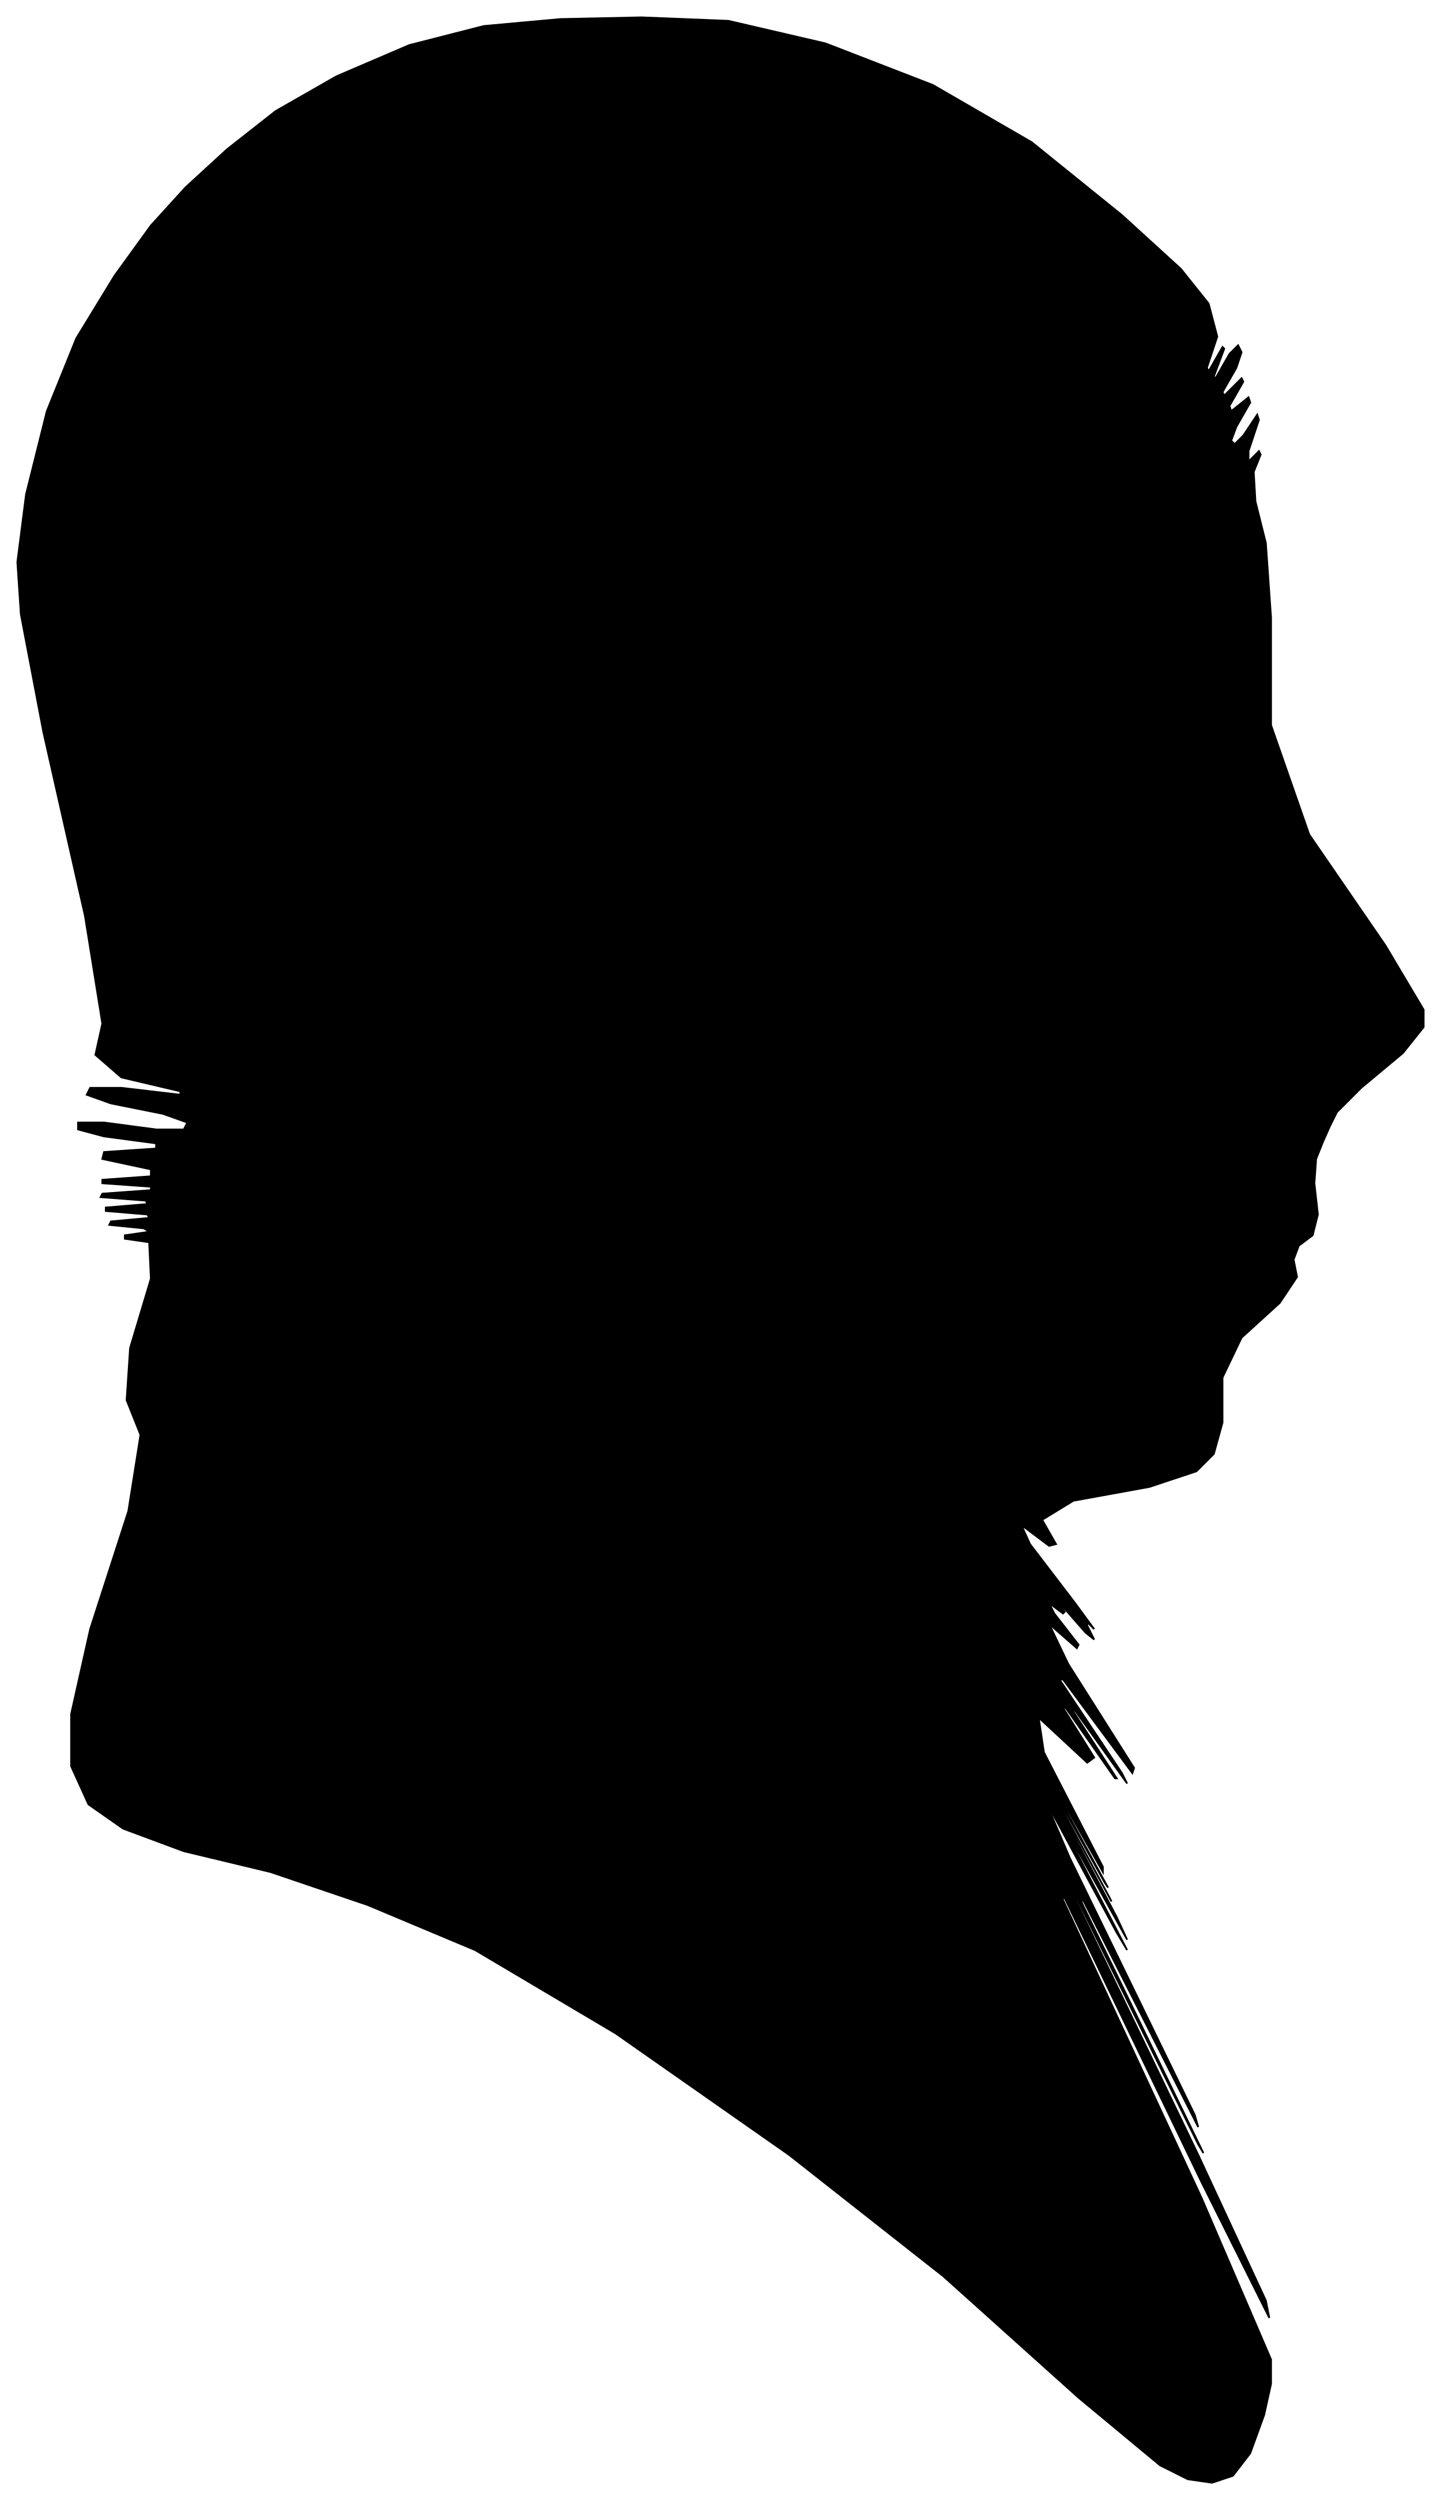 <?xml version="1.0" encoding="UTF-8"?>
<svg xmlns="http://www.w3.org/2000/svg" viewBox="257.00 281.00 831.00 1441.00">
  <path d="M 342.00 981.00 L 318.00 979.00 L 318.00 977.00 L 342.00 975.00 L 341.00 973.00 L 315.00 971.00 L 316.00 969.00 L 344.00 967.00 L 344.00 965.00 L 316.00 963.00 L 316.00 961.00 L 344.00 959.00 L 344.00 955.00 L 316.00 949.00 L 317.00 945.00 L 347.00 943.00 L 347.00 940.00 L 317.00 936.00 L 302.00 932.00 L 302.00 928.00 L 317.00 928.00 L 347.00 932.00 L 363.00 932.00 L 365.00 928.00 L 351.00 923.00 L 321.00 917.00 L 307.00 912.00 L 309.00 908.00 L 327.00 908.00 L 361.00 912.00 L 361.00 910.00 L 327.00 902.00 L 312.00 889.00 L 316.00 871.00 L 306.00 809.00 L 282.00 703.00 L 269.00 635.00 L 267.00 605.00 L 272.00 566.00 L 284.00 518.00 L 301.00 476.00 L 323.00 440.00 L 344.00 411.00 L 364.00 389.00 L 388.00 367.00 L 416.00 345.00 L 451.00 325.00 L 493.00 307.00 L 536.00 296.00 L 580.00 292.00 L 627.00 291.00 L 677.00 293.00 L 733.00 306.00 L 795.00 330.00 L 852.00 363.00 L 904.00 405.00 L 938.00 436.00 L 954.00 456.00 L 959.00 475.00 L 953.00 493.00 L 954.00 495.00 L 962.00 481.00 L 963.00 482.00 L 957.00 498.00 L 958.00 499.00 L 966.00 485.00 L 971.00 480.00 L 973.00 484.00 L 970.00 493.00 L 962.00 507.00 L 963.00 509.00 L 973.00 499.00 L 974.00 501.00 L 966.00 515.00 L 967.00 518.00 L 977.00 510.00 L 978.00 513.00 L 970.00 527.00 L 967.00 535.00 L 969.00 537.00 L 974.00 532.00 L 982.00 520.00 L 983.00 523.00 L 977.00 541.00 L 977.00 547.00 L 983.00 541.00 L 984.00 543.00 L 980.00 553.00 L 981.00 570.00 L 987.00 594.00 L 990.00 637.00 L 990.00 699.00 L 1012.00 762.00 L 1056.00 826.00 L 1078.00 863.00 L 1078.00 873.00 L 1066.00 888.00 L 1042.00 908.00 L 1028.00 922.00 L 1024.00 930.00 L 1020.00 939.00 L 1016.00 949.00 L 1015.00 963.00 L 1017.00 981.00 L 1014.00 993.00 L 1006.00 999.00 L 1003.00 1007.00 L 1005.00 1017.00 L 995.00 1032.00 L 973.00 1052.00 L 962.00 1075.00 L 962.00 1101.00 L 957.00 1119.00 L 947.00 1129.00 L 920.00 1138.00 L 876.00 1146.00 L 858.00 1157.00 L 866.00 1171.00 L 862.00 1172.00 L 846.00 1160.00 L 851.00 1171.00 L 877.00 1205.00 L 888.00 1220.00 L 884.00 1216.00 L 884.00 1218.00 L 888.00 1226.00 L 883.00 1222.00 L 869.00 1206.00 L 865.00 1202.00 L 871.00 1210.00 L 870.00 1211.00 L 862.00 1205.00 L 865.00 1211.00 L 879.00 1229.00 L 878.00 1231.00 L 862.00 1217.00 L 873.00 1240.00 L 911.00 1300.00 L 910.00 1303.00 L 870.00 1249.00 L 868.00 1249.00 L 904.00 1303.00 L 907.00 1309.00 L 877.00 1267.00 L 875.00 1266.00 L 901.00 1306.00 L 900.00 1306.00 L 872.00 1266.00 L 868.00 1262.00 L 888.00 1294.00 L 884.00 1297.00 L 856.00 1271.00 L 859.00 1291.00 L 893.00 1357.00 L 893.00 1360.00 L 859.00 1300.00 L 860.00 1303.00 L 896.00 1369.00 L 894.00 1366.00 L 854.00 1294.00 L 855.00 1297.00 L 897.00 1375.00 L 898.00 1377.00 L 858.00 1303.00 L 859.00 1306.00 L 901.00 1386.00 L 907.00 1399.00 L 877.00 1345.00 L 877.00 1347.00 L 907.00 1405.00 L 901.00 1395.00 L 859.00 1317.00 L 874.00 1352.00 L 946.00 1500.00 L 948.00 1507.00 L 880.00 1373.00 L 881.00 1378.00 L 951.00 1522.00 L 948.00 1517.00 L 872.00 1363.00 L 872.00 1365.00 L 948.00 1523.00 L 987.00 1607.00 L 989.00 1617.00 L 950.00 1539.00 L 870.00 1373.00 L 870.00 1376.00 L 950.00 1548.00 L 990.00 1641.00 L 990.00 1655.00 L 986.00 1673.00 L 978.00 1695.00 L 968.00 1708.00 L 956.00 1712.00 L 942.00 1710.00 L 926.00 1702.00 L 879.00 1663.00 L 801.00 1593.00 L 712.00 1523.00 L 612.00 1453.00 L 531.00 1405.00 L 469.00 1379.00 L 413.00 1360.00 L 363.00 1348.00 L 328.00 1335.00 L 308.00 1321.00 L 298.00 1299.00 L 298.00 1269.00 L 309.00 1220.00 L 331.00 1152.00 L 338.00 1108.00 L 330.00 1088.00 L 332.00 1058.00 L 344.00 1018.00 L 343.00 997.00 L 329.00 995.00 L 329.00 993.00 L 343.00 991.00 L 340.00 989.00 L 320.00 987.00 L 321.00 985.00 L 343.00 983.00 L 342.00 981.00 Z" fill="black" stroke="black" stroke-width="1"/>
</svg>